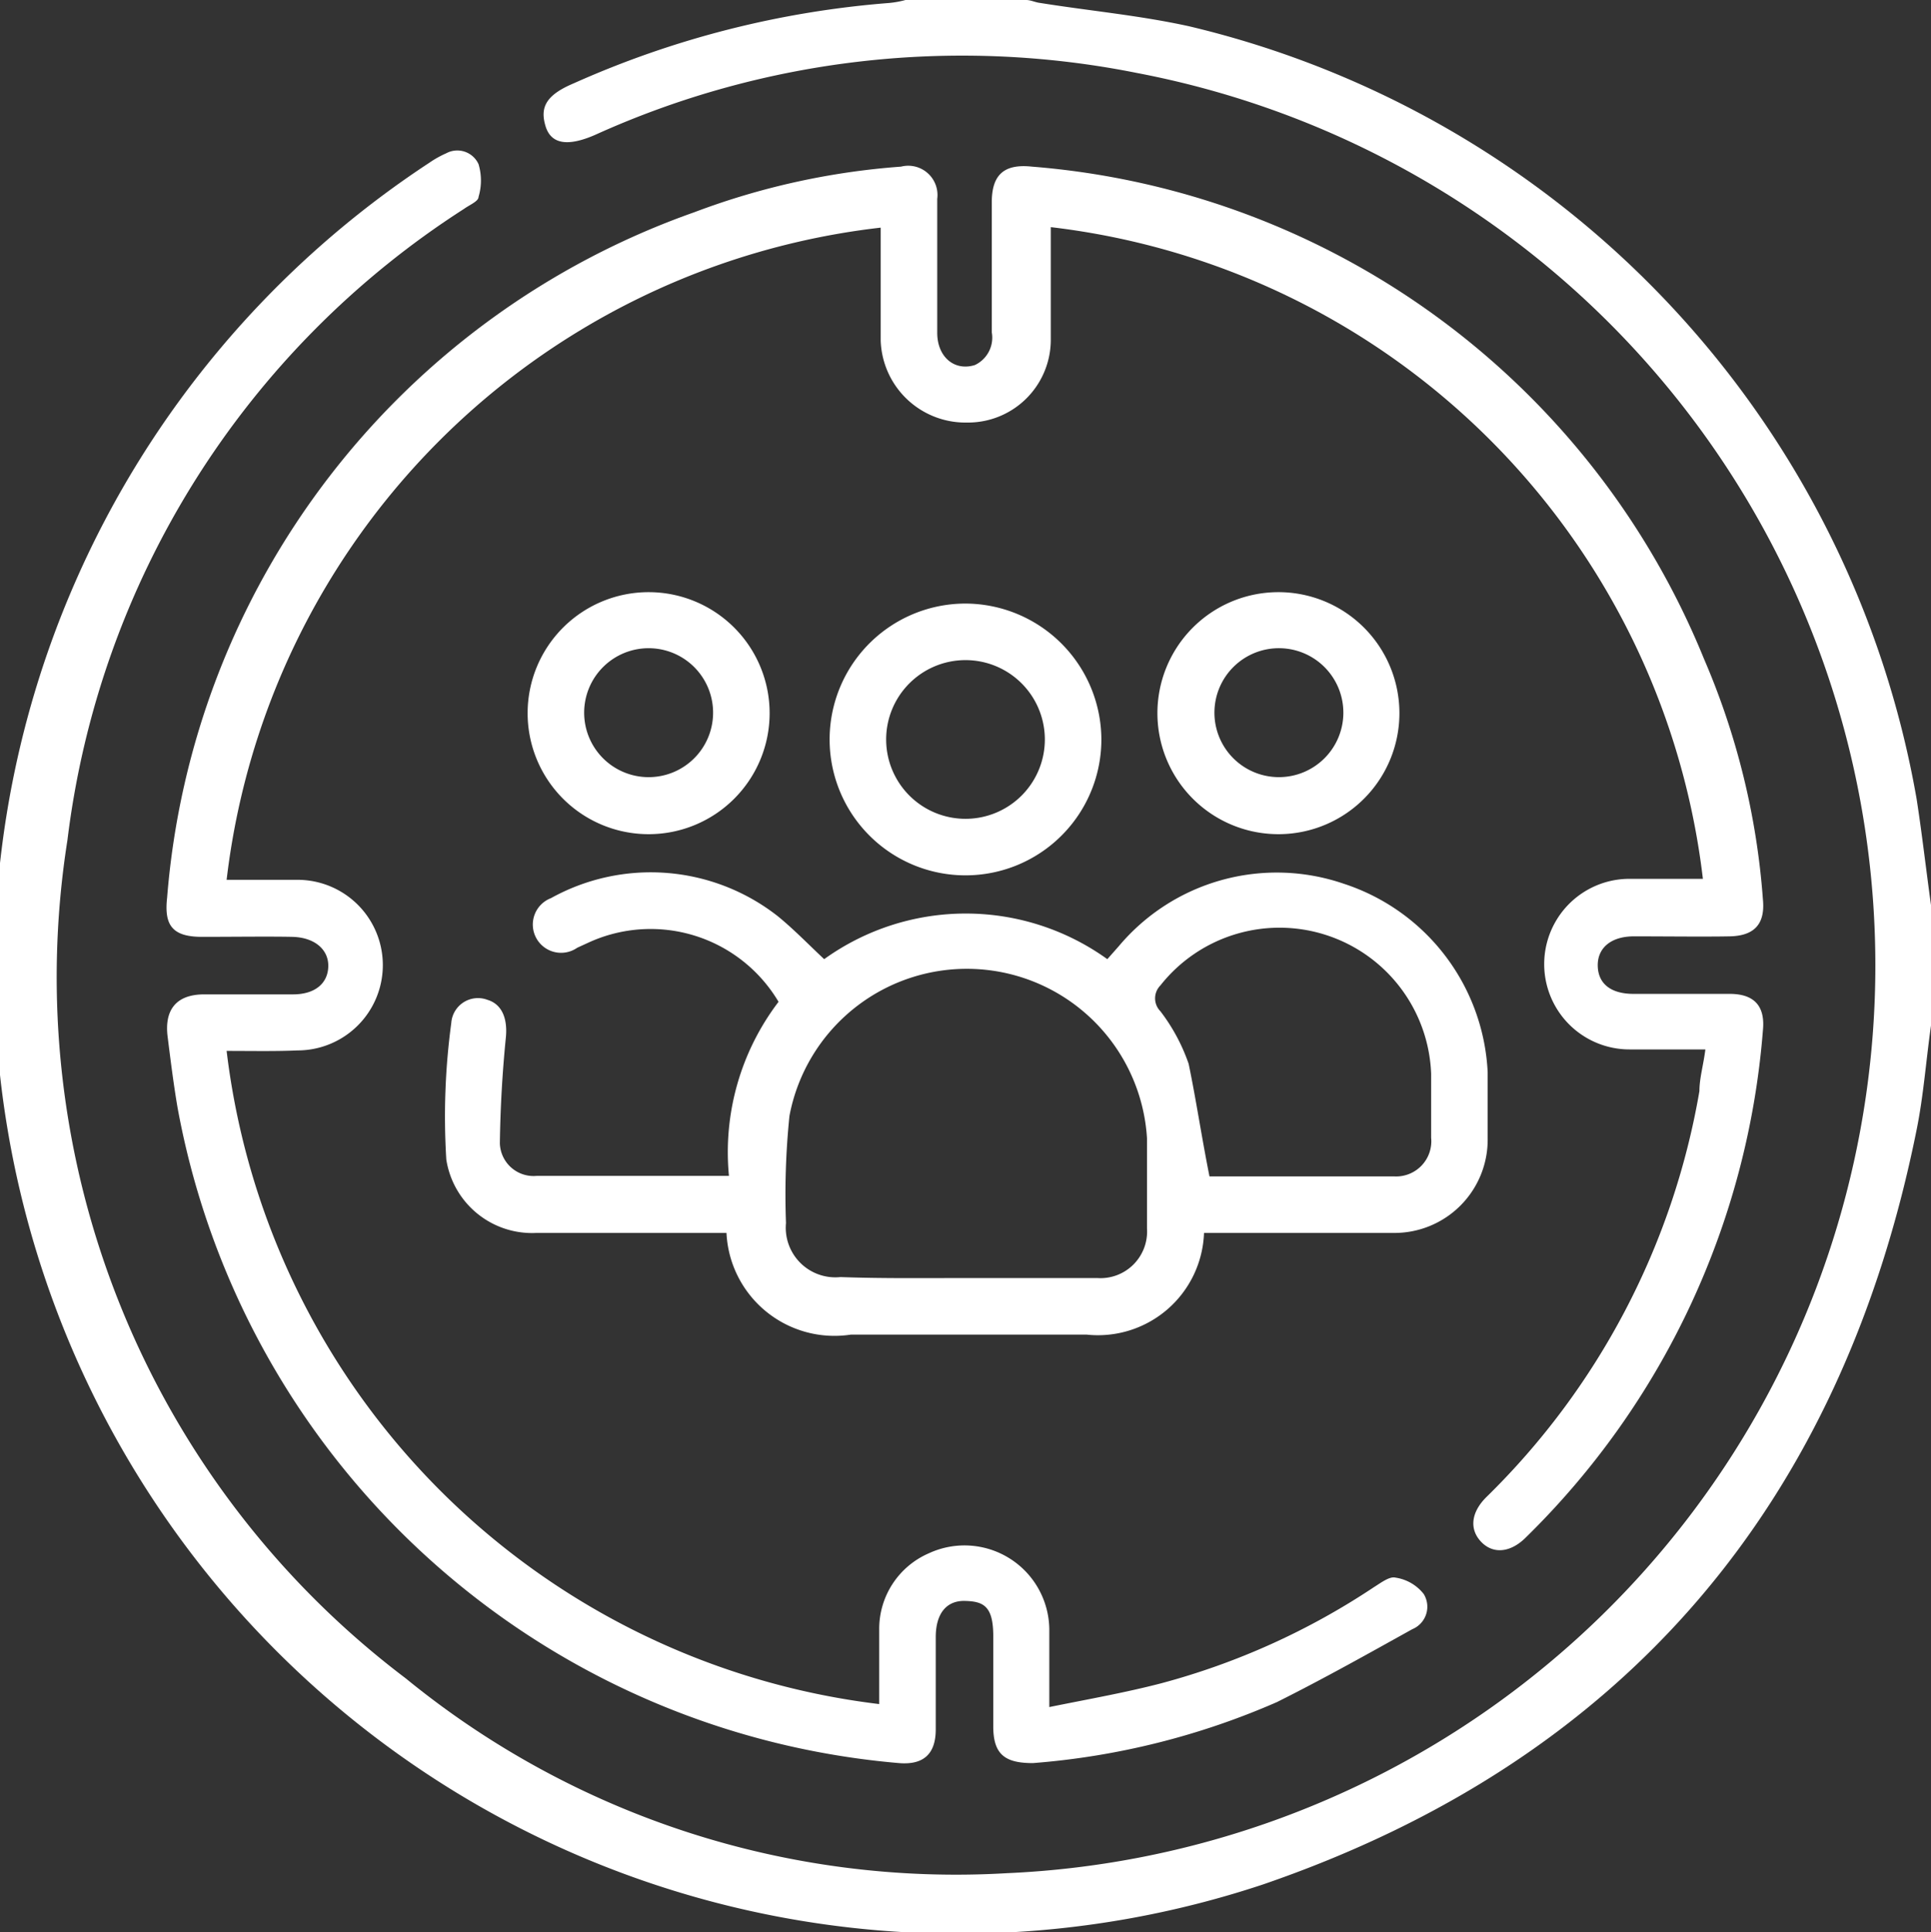 <svg xmlns="http://www.w3.org/2000/svg" viewBox="0 0 38.94 38.96"><rect x="0" y="0" width="38.94" height="38.96" fill="#333333" stroke="none"/><defs><style>.cls-1{fill:#fff;}</style></defs><g id="Capa_2" data-name="Capa 2"><g id="Capa_1-2" data-name="Capa 1"><path class="cls-1" d="M38.94,20.68c-.1.7-.15,1.41-.29,2.1C37.13,30.34,32.75,35.5,25.46,38A19.45,19.45,0,0,1,8.66,3.28,2.07,2.07,0,0,1,9,3.09a.47.47,0,0,1,.65.22,1.15,1.15,0,0,1,0,.66c0,.09-.18.16-.29.24a17.66,17.66,0,0,0-8,12.73,17.72,17.72,0,0,0,6.82,16.9,17.53,17.53,0,0,0,12.12,3.93,18.32,18.32,0,0,0,2.62-36.3A17.94,17.94,0,0,0,12,2.72c-.55.24-.89.19-1-.18s0-.62.57-.86A19.23,19.23,0,0,1,17.93.06,1.91,1.91,0,0,0,18.26,0h2.43c.1,0,.19.05.29.06,1,.16,2,.25,3,.47A19.45,19.45,0,0,1,38.65,16.11c.11.71.19,1.42.29,2.14Z"/><path class="cls-1" d="M4.57,21.19A15.07,15.07,0,0,0,17.73,34.36c0-.51,0-1,0-1.51a1.66,1.66,0,0,1,1-1.53,1.71,1.71,0,0,1,2.43,1.53v1.57c.79-.16,1.53-.29,2.26-.48A14.46,14.46,0,0,0,27.71,32c.13-.08.31-.22.43-.19a.89.89,0,0,1,.57.33.49.49,0,0,1-.23.71c-.9.5-1.79,1-2.73,1.47a15.21,15.21,0,0,1-4.92,1.23c-.56,0-.8-.17-.8-.74s0-1.21,0-1.82-.2-.7-.57-.71-.59.25-.59.73v1.86c0,.5-.25.72-.74.68A16.19,16.19,0,0,1,3.58,22.33c-.08-.47-.14-.95-.2-1.43s.12-.85.74-.85H5.91c.44,0,.7-.22.71-.56s-.27-.59-.73-.6-1.21,0-1.82,0-.76-.25-.7-.79A16,16,0,0,1,14,4.28a14.83,14.83,0,0,1,4.17-.92.59.59,0,0,1,.73.65v2.7c0,.49.35.78.76.65A.61.61,0,0,0,20,6.7c0-.87,0-1.74,0-2.62,0-.56.25-.78.81-.72a16,16,0,0,1,13.55,9.92,15,15,0,0,1,1.19,4.85c.05.5-.17.74-.67.75s-1.29,0-1.93,0c-.47,0-.74.24-.73.6s.27.56.72.56h1.94c.5,0,.72.25.67.74A16.07,16.07,0,0,1,30.77,31c-.31.31-.66.34-.9.09s-.21-.59.1-.9A15,15,0,0,0,34.27,22c0-.26.08-.52.12-.84-.53,0-1,0-1.53,0a1.72,1.72,0,1,1,0-3.44h1.48A15,15,0,0,0,21.19,4.58c0,.13,0,.26,0,.39,0,.64,0,1.27,0,1.9a1.67,1.67,0,0,1-1.69,1.65,1.71,1.71,0,0,1-1.74-1.65c0-.38,0-.76,0-1.14V4.59A15,15,0,0,0,4.57,17.74H6A1.72,1.72,0,1,1,6,21.18C5.56,21.2,5.08,21.19,4.57,21.19Z"/><path class="cls-1" d="M24.28,24.86a2.14,2.14,0,0,1-2.37,2.05H17.16a2.18,2.18,0,0,1-2.51-2.05c-1.27,0-2.55,0-3.83,0A1.75,1.75,0,0,1,9,23.38a14.07,14.07,0,0,1,.1-2.75.54.54,0,0,1,.73-.47c.3.09.41.39.37.77-.07.7-.11,1.41-.12,2.12a.68.68,0,0,0,.74.66c1.28,0,2.55,0,3.88,0a5,5,0,0,1,1-3.51A3,3,0,0,0,11.88,19l-.24.11a.57.57,0,1,1-.53-1,4.15,4.15,0,0,1,4.57.36c.32.26.61.56.94.87a4.89,4.89,0,0,1,5.71,0l.23-.26a4.16,4.16,0,0,1,4.54-1.26A4.21,4.21,0,0,1,30,21.62c0,.45,0,.89,0,1.33a1.88,1.88,0,0,1-1.91,1.91c-1.11,0-2.23,0-3.34,0Zm-4.85.91c.9,0,1.8,0,2.7,0a.94.94,0,0,0,1-1c0-.6,0-1.21,0-1.82a3.64,3.64,0,0,0-7.21-.45,15.54,15.54,0,0,0-.07,2.16,1,1,0,0,0,1.1,1.09C17.76,25.78,18.6,25.77,19.43,25.77Zm5-2.05h.19c1.16,0,2.33,0,3.49,0a.71.71,0,0,0,.75-.78c0-.43,0-.86,0-1.29a3.06,3.06,0,0,0-5.46-1.78.37.37,0,0,0,0,.52,3.76,3.76,0,0,1,.57,1.06C24.12,22.17,24.23,22.92,24.39,23.72Z"/><path class="cls-1" d="M22.21,14.9a2.74,2.74,0,1,1-2.73-2.73A2.75,2.75,0,0,1,22.21,14.9Zm-1.14,0a1.6,1.6,0,1,0-1.58,1.61A1.6,1.6,0,0,0,21.07,14.89Z"/><path class="cls-1" d="M15.52,14.38a2.44,2.44,0,1,1-2.43-2.44A2.44,2.44,0,0,1,15.52,14.38Zm-1.14,0a1.3,1.3,0,1,0-1.31,1.29A1.3,1.3,0,0,0,14.38,14.37Z"/><path class="cls-1" d="M28.22,14.35a2.44,2.44,0,1,1-2.46-2.41A2.44,2.44,0,0,1,28.22,14.35Zm-3.73,0a1.3,1.3,0,1,0,1.32-1.28A1.3,1.3,0,0,0,24.49,14.36Z"/></g></g></svg>